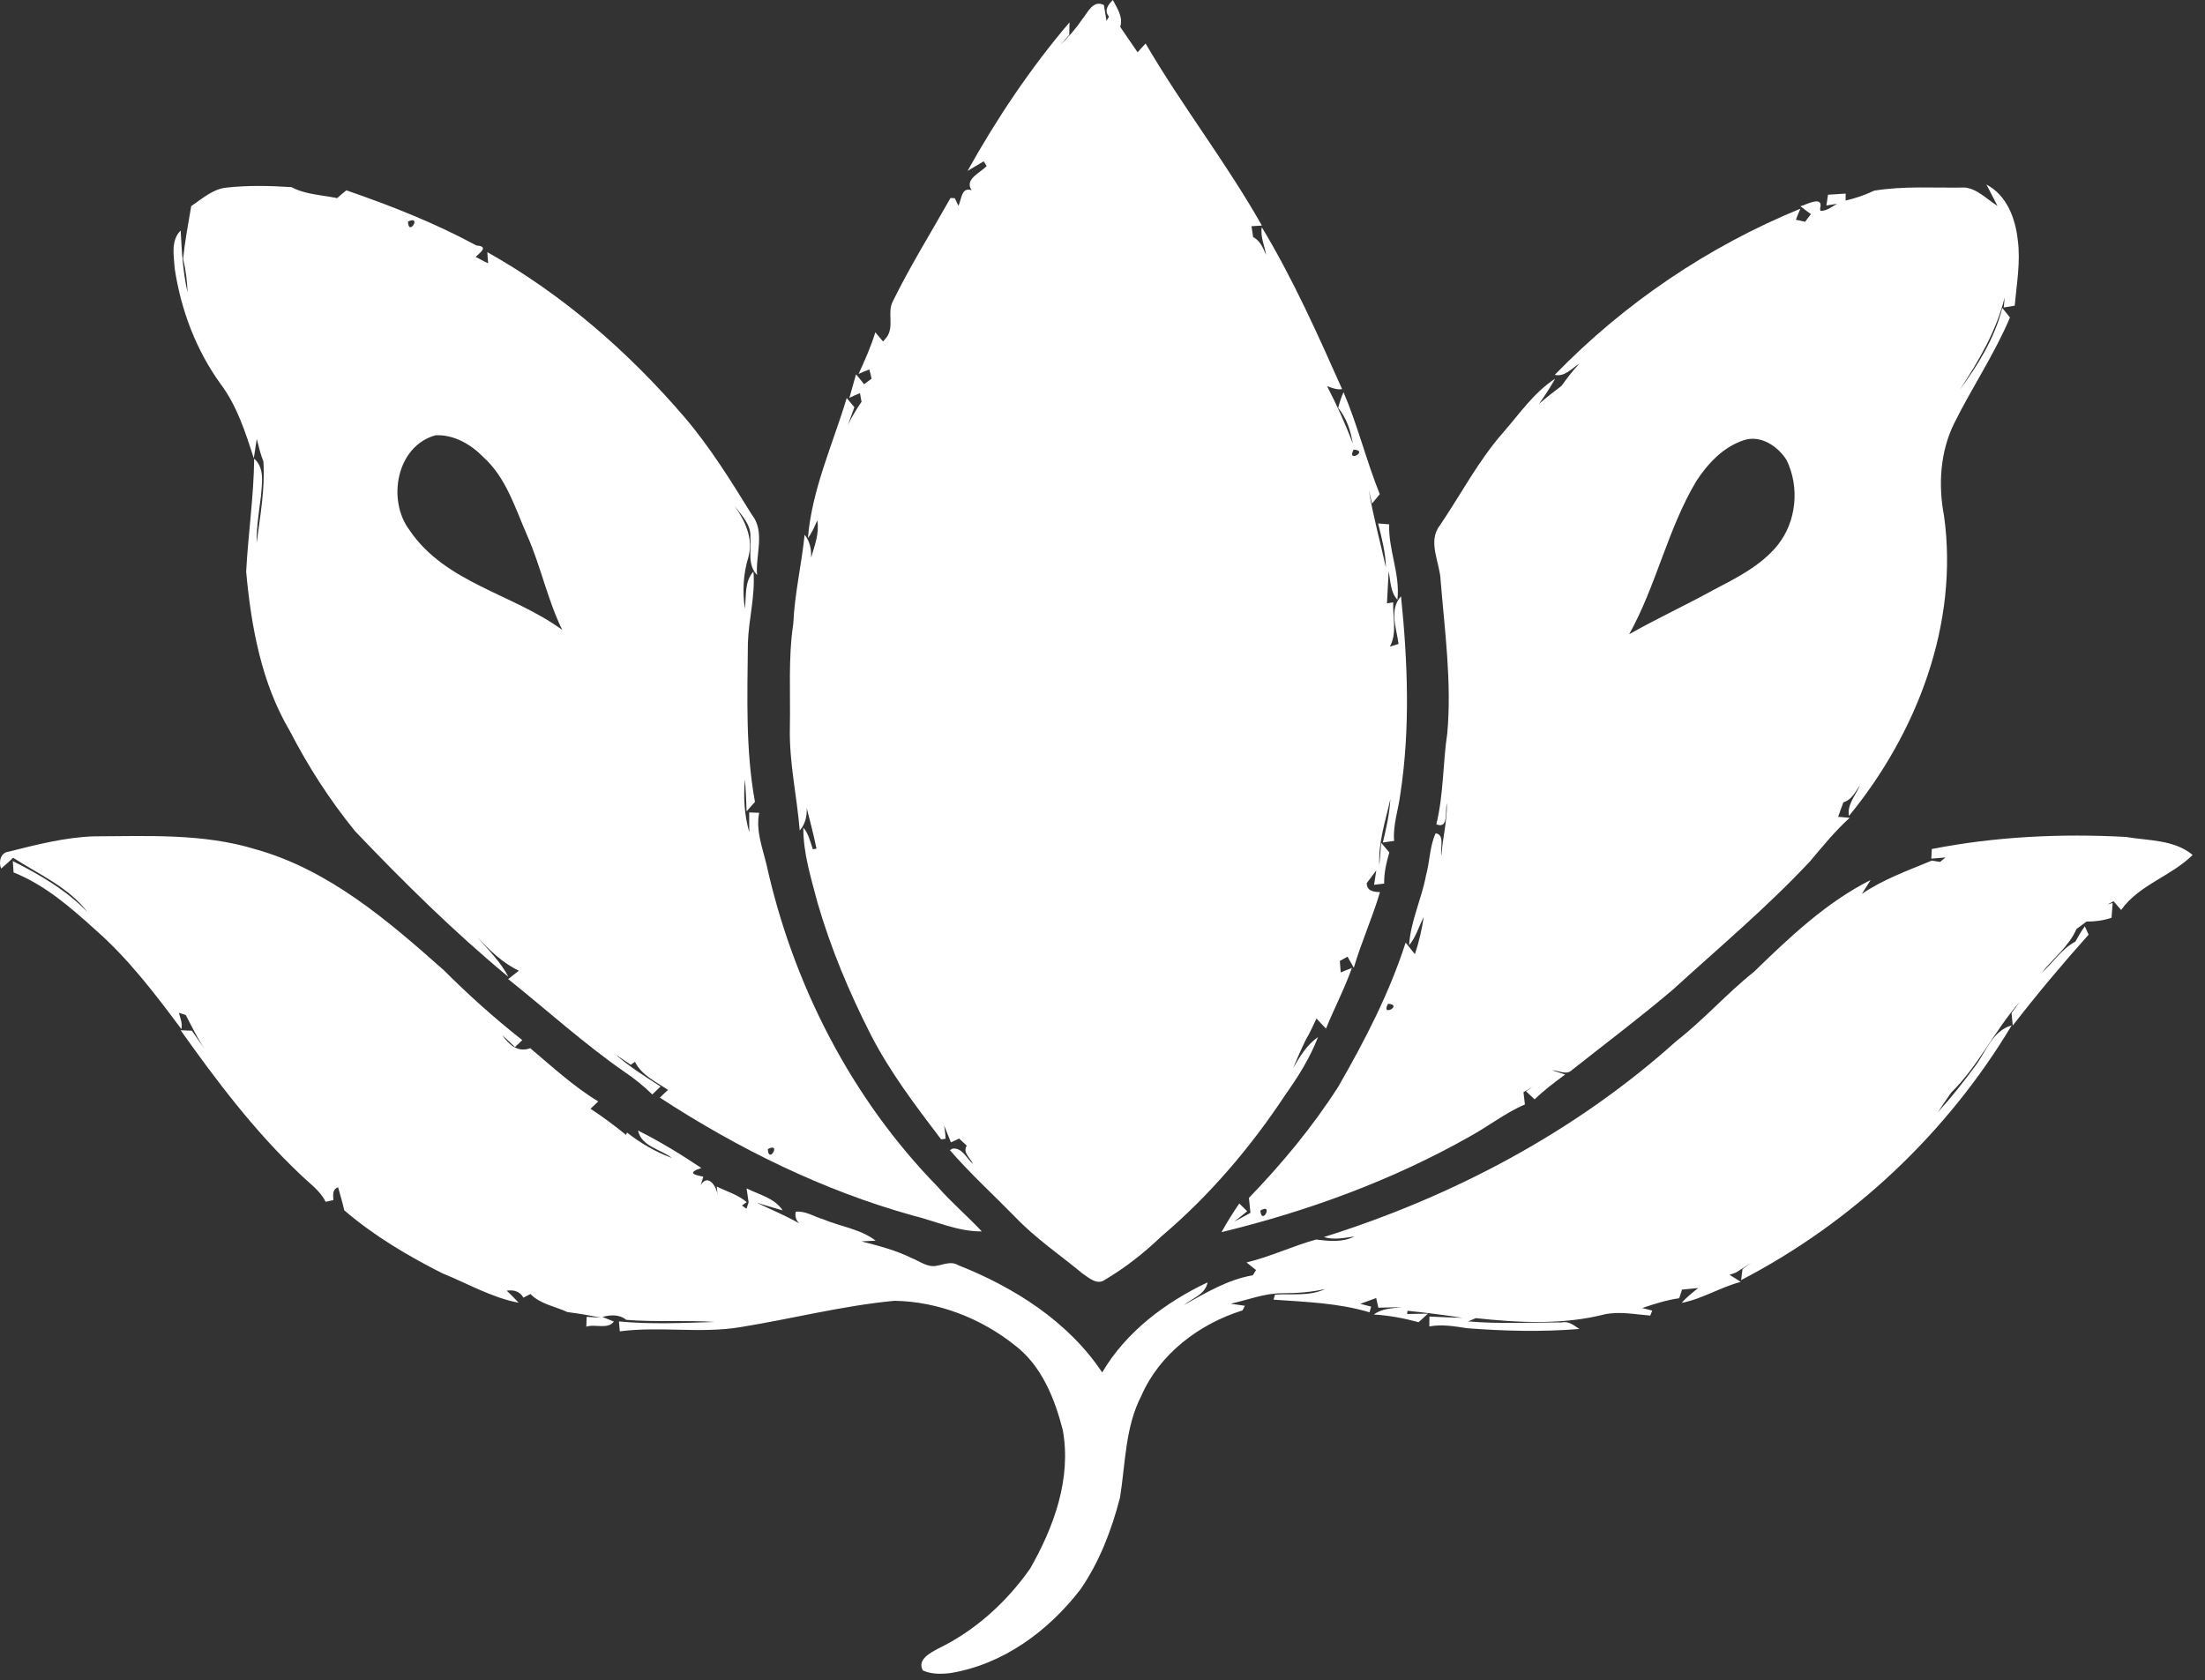 <svg width="164" height="125" viewBox="0 0 164 125" fill="none" xmlns="http://www.w3.org/2000/svg">
<rect x="0" y="0" width="164" height="125" fill="#333333" stroke="none"/>
<path d="M82.483 1.24C82.089 0.775 82.423 0.349 82.769 0C83.093 0.62 83.547 1.265 83.318 2.001C83.744 2.631 84.185 3.258 84.611 3.892C84.805 3.67 85.002 3.449 85.206 3.237C87.897 7.859 91.219 12.107 93.854 16.778C93.66 16.788 93.276 16.813 93.083 16.827C93.114 17.028 93.174 17.43 93.202 17.63C93.727 17.909 93.946 18.448 94.171 18.965C94.058 18.282 93.724 17.606 93.85 16.905C96.168 20.744 98 24.855 99.821 28.945C99.43 29.008 99.064 28.85 98.704 28.726C99.42 30.111 100.068 31.53 100.614 32.989C100.459 32.034 100.152 31.093 99.529 30.34C99.631 29.938 99.758 29.547 99.927 29.17C100.98 31.646 101.621 34.267 102.622 36.761C102.431 36.994 102.241 37.226 102.047 37.455C101.988 37.205 101.864 36.701 101.804 36.451C102.128 38.392 102.653 40.291 103.08 42.214C103.051 41.094 102.77 40.009 102.498 38.935C102.706 38.952 103.118 38.987 103.323 39.002C103.252 40.904 104.154 42.697 103.935 44.616C103.404 44.032 103.425 43.215 103.284 42.489C103.245 43.285 103.199 44.084 103.157 44.884L103.622 44.807C103.576 45.899 103.928 47.089 103.372 48.1C103.534 48.051 103.858 47.949 104.02 47.899C103.869 46.733 103.298 45.342 104.203 44.356C104.703 49.242 104.897 54.208 104.15 59.084C104.002 60.242 103.594 61.37 103.689 62.55C103.478 62.581 103.062 62.638 102.851 62.669C103.108 61.606 103.347 60.535 103.411 59.439C103.051 61.067 102.495 62.684 102.59 64.374C102.625 63.955 102.692 63.113 102.727 62.694C102.932 62.927 103.132 63.163 103.333 63.406C103.115 64.159 102.932 64.934 102.949 65.727C102.762 65.748 102.389 65.794 102.199 65.815C102.241 65.547 102.326 65.008 102.364 64.741C102.185 64.98 101.829 65.459 101.649 65.695C101.674 66.291 102.157 66.343 102.639 66.361C102.076 68.267 101.251 70.081 100.691 71.99C100.529 71.715 100.374 71.437 100.226 71.162C100.082 71.243 99.796 71.402 99.652 71.479C99.666 71.694 99.698 72.12 99.716 72.332C99.994 72.226 100.272 72.117 100.55 72.001C100.004 73.547 99.236 74.998 98.624 76.513C98.38 76.266 98.144 76.013 97.915 75.763C97.658 76.281 97.44 76.819 97.137 77.313C96.788 78.021 96.475 78.743 96.168 79.472C96.665 78.602 97.197 77.721 98.032 77.14C97.436 78.686 96.552 80.095 95.598 81.438C93.023 85.337 89.958 88.941 86.39 91.959C85.111 93.182 83.709 94.295 82.184 95.193C81.599 95.63 80.969 95.038 80.5 94.721C78.83 93.34 77.023 92.118 75.523 90.547C73.899 88.884 72.176 87.317 70.655 85.562L70.806 85.45C71.542 85.305 71.891 86.179 72.374 86.591C72.187 86.151 71.567 85.728 71.905 85.224C71.711 85.045 71.521 84.868 71.338 84.692C71.183 84.763 70.876 84.904 70.725 84.974C70.549 84.548 70.383 84.136 70.218 83.713C70.278 84.041 70.316 84.372 70.327 84.71C70.243 84.721 70.077 84.742 69.996 84.752C68.108 82.269 66.206 79.768 64.775 76.985C63.162 73.825 61.785 70.535 60.798 67.125C60.323 65.297 59.735 63.469 59.749 61.56C60.14 62.018 60.263 62.613 60.457 63.173C60.524 63.163 60.661 63.138 60.728 63.127C60.524 62.109 60.249 61.105 60.002 60.102C60.031 60.714 59.89 61.306 59.481 61.778C59.273 59.224 58.688 56.699 58.748 54.127C58.801 51.549 58.615 48.956 59.002 46.395C59.097 44.166 59.622 41.992 59.844 39.776C60.238 40.266 60.358 40.861 60.327 41.481C60.591 40.58 60.95 39.667 60.788 38.713C60.58 39.163 60.397 39.629 60.09 40.023C60.386 36.398 61.943 33.052 62.975 29.61C63.166 29.832 63.356 30.061 63.543 30.29C63.384 30.727 63.226 31.167 63.067 31.608C63.345 31.002 63.708 30.442 64.078 29.889C64.046 29.727 63.99 29.406 63.962 29.244C63.694 29.353 63.43 29.47 63.176 29.593C63.3 29.156 63.543 28.282 63.666 27.846C63.874 28.078 64.067 28.332 64.268 28.582C64.409 28.48 64.687 28.272 64.825 28.17C64.786 27.997 64.705 27.655 64.663 27.483C64.388 27.585 64.12 27.694 63.86 27.814C64.321 26.803 64.782 25.785 65.103 24.718C65.297 24.94 65.487 25.172 65.681 25.404C65.751 25.32 65.892 25.151 65.963 25.066C66.526 24.249 65.959 23.228 66.417 22.393C67.706 19.765 69.263 17.278 70.693 14.728C70.774 14.731 70.936 14.742 71.017 14.745C71.084 14.886 71.215 15.168 71.282 15.312C71.525 14.844 71.486 13.886 72.268 14.15C71.704 13.329 72.916 12.857 73.385 12.35C73.332 12.262 73.219 12.086 73.163 11.998C72.761 12.234 72.367 12.484 71.962 12.713C74.138 8.813 76.646 5.062 79.546 1.663C79.542 1.895 79.531 2.364 79.528 2.596C79.299 2.832 79.098 3.086 78.876 3.325C79.478 2.748 80.032 2.114 80.5 1.423C80.909 0.933 81.289 -0.032 82.103 0.373C82.173 0.761 82.237 1.152 82.297 1.546C82.342 1.469 82.438 1.317 82.483 1.24ZM100.681 33.443C100.114 34.479 101.847 33.52 100.681 33.443V33.443Z" fill="white"/>
<path d="M14.223 15.33C15.033 14.791 15.811 14.066 16.826 13.957C18.435 13.78 20.066 13.812 21.683 13.921C22.976 14.619 24.614 14.478 26.012 14.996C25.776 14.932 25.308 14.806 25.072 14.742C25.294 14.541 25.523 14.348 25.759 14.157C29.073 15.302 32.342 16.584 35.432 18.261C36.443 18.325 35.608 18.863 35.375 19.11C35.689 19.258 35.981 19.448 36.309 19.586C36.281 19.307 36.26 19.032 36.249 18.758C41.85 21.903 46.753 26.183 50.924 31.048C52.826 33.281 54.372 35.779 55.908 38.269C56.944 39.555 56.176 41.288 56.31 42.771C55.581 42.024 55.88 40.957 55.809 40.023C55.898 39.058 55.168 38.336 54.63 37.632C55.419 38.741 56.053 40.062 55.658 41.457C55.278 42.7 55.211 43.99 55.401 45.275C55.517 44.346 55.355 43.261 56.038 42.514C56.186 44.3 55.686 46.036 55.626 47.812C55.591 51.764 55.44 55.741 56.151 59.651C55.947 59.887 55.739 60.119 55.531 60.352C55.499 59.552 55.471 58.763 55.411 57.967C55.278 59.288 55.362 60.63 55.728 61.909C55.728 61.539 55.721 60.803 55.721 60.433C55.905 60.44 56.278 60.454 56.465 60.461C56.2 61.796 56.718 63.082 57.021 64.361C59.001 73.262 63.334 81.723 69.727 88.261C70.752 89.441 71.953 90.456 73.024 91.597C71.242 91.618 69.611 90.843 67.913 90.424C61.203 88.557 54.901 85.443 49.078 81.649C49.275 81.452 49.476 81.262 49.684 81.075C48.8 80.466 47.722 79.993 47.225 78.983C47.148 79.039 46.989 79.152 46.912 79.204C46.531 78.94 46.154 78.687 45.774 78.433C46.806 79.342 47.975 80.075 49.131 80.821C48.926 81.019 48.722 81.216 48.514 81.41C47.877 80.786 47.186 80.226 46.447 79.733C43.414 77.623 40.673 75.132 37.795 72.829C38.056 72.614 38.334 72.42 38.591 72.205C37.369 71.631 36.414 70.676 35.495 69.711C36.323 70.652 37.232 71.546 37.816 72.67C33.776 69.327 30.032 65.629 26.41 61.828C24.537 59.528 22.92 57.02 21.56 54.381C19.439 50.802 18.682 46.607 18.309 42.521C18.457 39.717 18.876 36.927 18.904 34.116C19.711 34.831 19.475 35.944 19.411 36.899C19.263 38.058 19.07 39.213 19.087 40.39C19.351 38.375 19.721 36.367 19.591 34.327C19.372 33.781 19.239 33.211 19.098 32.647C19.027 33.126 18.953 33.609 18.876 34.091C18.256 32.161 17.632 30.192 16.399 28.55C14.578 26.032 13.462 23.059 12.997 19.998C12.937 19.05 12.68 17.898 13.437 17.148C13.521 18.691 13.602 20.244 13.951 21.756C13.92 20.91 13.817 20.072 13.62 19.251C13.754 17.937 14.001 16.634 14.223 15.33ZM30.345 16.479C30.37 17.645 31.409 15.979 30.345 16.479V16.479ZM30.468 39.449C33.128 43.373 38.176 44.18 41.818 46.857C40.722 44.613 40.226 42.14 39.222 39.858C38.317 37.811 37.654 35.518 35.925 33.982C35.016 33.042 33.727 32.309 32.392 32.379C29.475 33.183 28.771 37.216 30.468 39.449ZM57.109 85.475C57.148 86.644 58.159 84.939 57.109 85.475V85.475Z" fill="white"/>
<path d="M139.396 14.182C141.639 13.816 143.887 13.992 146.141 13.949C147.103 14.059 147.779 14.834 148.568 15.316C148.301 14.781 148.008 14.259 147.744 13.727C149.266 14.531 149.896 16.243 150.076 17.859C150.291 19.487 149.991 21.118 149.847 22.738C149.643 22.77 149.234 22.84 149.03 22.872L149.1 22.122C148.48 24.63 147.163 26.863 145.757 28.998C147.117 27.152 148.36 25.155 148.921 22.907C149.111 23.14 149.301 23.376 149.495 23.615C148.336 26.359 146.659 28.836 145.342 31.495C144.299 33.619 144.151 36.06 144.588 38.361C145.712 46.395 142.576 54.526 137.522 60.693C137.353 59.848 138.046 59.136 138.346 58.393C138.004 58.89 137.733 59.492 137.106 59.679C136.969 60.035 136.842 60.398 136.715 60.76C136.93 60.778 137.36 60.813 137.574 60.831C136.482 61.824 135.549 62.969 134.601 64.096C131.414 67.496 127.845 70.493 124.407 73.628C121.977 75.692 119.426 77.609 116.929 79.585C116.513 80.011 115.925 79.624 115.439 79.606C115.682 79.687 116.168 79.849 116.411 79.93C115.622 80.504 114.844 81.096 114.139 81.776C113.921 81.579 113.706 81.378 113.501 81.177L113.995 80.853C113.766 80.98 113.537 81.11 113.311 81.24C113.346 81.54 113.378 81.846 113.417 82.153C111.962 82.783 110.712 83.773 109.331 84.53C103.564 87.796 97.273 90.096 90.852 91.653C91.257 90.92 91.704 90.212 92.172 89.522C92.37 89.709 92.567 89.902 92.764 90.1C92.525 90.293 92.042 90.677 91.803 90.871C92.201 90.653 92.602 90.434 93.004 90.219C92.962 89.846 92.923 89.472 92.891 89.106C95.343 86.563 97.622 83.826 99.528 80.846C101.5 77.425 103.335 73.882 104.547 70.116C104.776 70.394 105.002 70.683 105.231 70.972C105.544 70.074 105.748 69.147 105.893 68.21C105.53 68.908 105.319 69.701 104.804 70.314C104.914 68.52 105.731 66.886 106.058 65.135C106.347 64.096 106.33 62.962 106.777 61.986C107.489 62.085 107.094 63.11 107.203 63.638C107.298 62.339 107.643 61.067 107.608 59.76C107.464 60.302 107.777 61.697 106.83 61.317C107.376 59.084 107.309 56.776 107.647 54.515C107.978 50.732 107.457 46.959 107.15 43.197C107.105 41.844 106.143 40.291 107.097 39.076C108.665 36.761 109.965 34.253 111.821 32.147C113.033 30.759 114.093 29.191 115.664 28.17C115.309 28.825 114.886 29.442 114.46 30.054C114.995 29.575 115.569 29.142 116.14 28.702C116.559 28.124 116.985 27.55 117.482 27.036C116.915 27.388 116.365 28.061 115.636 27.884C120.793 22.569 127.049 18.328 133.908 15.524C133.784 15.795 133.675 16.07 133.573 16.345C133.745 16.384 134.087 16.461 134.256 16.496C134.365 16.355 134.58 16.066 134.69 15.925C134.422 15.735 134.161 15.538 133.908 15.341C134.309 15.249 135.658 14.481 135.373 15.513L135.394 15.679C135.87 15.711 136.239 15.366 136.641 15.161L135.841 15.284C135.87 15.084 135.929 14.686 135.961 14.485C136.289 14.464 136.947 14.421 137.275 14.4L137.268 14.918C138.001 14.749 138.716 14.506 139.396 14.182ZM129.688 32.749C128.166 33.249 127.01 34.489 126.158 35.8C124.027 39.375 123.195 43.546 121.174 47.178C123.227 46.011 125.376 45.022 127.447 43.88C129.152 42.989 130.945 42.098 132.189 40.583C133.619 38.829 133.869 36.233 132.875 34.215C132.231 33.186 130.931 32.323 129.688 32.749ZM103.24 74.664C102.652 75.692 104.403 74.752 103.24 74.664V74.664ZM93.737 90.05C93.856 91.216 94.748 89.444 93.737 90.05V90.05Z" fill="white"/>
<path d="M0.637 63.353C2.712 62.832 4.815 62.289 6.964 62.212C10.99 62.198 15.101 61.979 19.004 63.173C24.46 64.695 28.853 68.482 33.002 72.163C34.848 74.009 36.796 75.756 38.846 77.369C38.666 77.542 38.483 77.714 38.304 77.887C37.986 77.581 37.666 77.278 37.345 76.985C37.835 77.7 38.515 78.317 39.441 77.972C41.076 79.349 42.657 80.818 44.496 81.931C44.302 82.114 44.112 82.297 43.919 82.477C44.841 83.072 45.715 83.738 46.571 84.425L46.631 84.242C47.645 85.038 48.766 85.693 49.977 86.137C49.121 85.475 47.712 85.288 47.452 84.094C49.083 84.911 50.643 85.865 52.161 86.88C51.052 87.253 51.661 87.401 52.313 87.528C52.263 87.683 52.165 87.997 52.119 88.152C52.665 87.243 53.327 88.296 53.377 88.927C53.359 88.757 53.324 88.426 53.31 88.261C54.056 88.631 54.891 88.87 55.539 89.423L55.184 89.673C55.268 89.733 55.434 89.853 55.518 89.913C55.557 89.797 55.638 89.557 55.68 89.437C55.627 89.089 55.578 88.74 55.529 88.398C56.455 88.867 57.6 89.11 58.213 90.036C57.561 89.85 56.927 89.663 56.29 89.466C57.339 89.973 58.421 90.417 59.439 90.998C59.192 90.741 59.108 90.455 59.189 90.135C59.907 90.054 60.555 90.505 61.228 90.698C62.521 91.244 63.99 91.417 65.131 92.287C64.864 92.301 64.335 92.326 64.071 92.34C65.35 92.671 66.642 93.002 67.833 93.594C68.425 93.826 68.988 94.299 69.668 94.154C70.186 94.073 70.732 93.795 71.239 94.098C75.421 95.753 79.443 98.286 81.976 102.09C83.755 99.064 86.682 96.873 89.814 95.39C89.655 96.289 88.679 96.57 88.049 97.078C89.68 96.172 91.311 95.183 93.181 94.862C93.241 94.763 93.361 94.57 93.421 94.475C93.178 94.284 92.945 94.098 92.713 93.907C94.484 93.485 96.136 92.685 97.887 92.203C98.849 92.322 99.832 92.431 100.737 91.977C99.98 92.079 99.215 92.252 98.465 92.019C108.071 89.008 117.184 84.185 124.69 77.433C126.726 75.851 128.424 73.903 130.442 72.3C133.081 69.739 135.814 67.129 139.126 65.463C138.964 65.72 138.643 66.234 138.481 66.492C140.08 65.4 141.912 64.751 143.687 64.015C143.839 64.04 144.145 64.089 144.297 64.114C144.399 64.029 144.603 63.864 144.702 63.783C144.438 63.804 143.909 63.846 143.645 63.871C143.652 63.691 143.666 63.335 143.677 63.156C148.411 62.226 153.276 61.997 158.098 62.254C159.782 62.543 161.694 62.441 163.082 63.596C161.48 65.185 159.105 65.805 157.763 67.689C157.57 67.474 157.379 67.256 157.196 67.041C157.087 67.097 156.865 67.217 156.756 67.274L157.133 67.168C157.112 67.443 157.069 67.996 157.048 68.27C156.442 68.471 155.819 68.559 155.188 68.552C154.938 68.735 154.688 68.919 154.441 69.105C153.874 70.409 152.701 71.282 151.842 72.374C152.698 71.617 153.325 70.588 154.36 70.042C154.579 69.651 154.797 69.26 155.061 68.901L155.343 69.525C153.388 71.712 151.5 73.963 149.7 76.288C149.679 76.055 149.633 75.59 149.612 75.354C149.82 75.073 150.028 74.791 150.236 74.509C148.362 76.636 147.15 79.275 145.128 81.269C144.79 81.748 144.459 82.23 144.142 82.723C145.146 81.621 146.068 80.448 146.949 79.247C147.742 78.169 148.2 76.686 149.623 76.27C144.832 84.277 137.783 90.924 129.498 95.221C129.523 95.017 129.576 94.605 129.604 94.397C129.766 94.281 130.087 94.052 130.249 93.939C129.872 94.189 129.481 94.418 129.1 94.665C128.984 94.707 128.752 94.788 128.635 94.83C128.914 94.992 129.192 95.168 129.467 95.355C127.959 95.75 126.621 96.616 125.081 96.916C125.437 96.493 125.881 96.155 126.307 95.81C125.902 95.848 125.5 95.887 125.102 95.929C125.049 96.091 124.947 96.412 124.894 96.57C123.95 96.701 123.045 96.997 122.143 97.296C122.33 97.345 122.7 97.444 122.887 97.49C122.848 97.582 122.774 97.768 122.739 97.86C121.615 97.772 120.481 97.536 119.361 97.765C116.24 98.564 112.935 98.395 109.762 98.05C109.571 98.127 109.381 98.209 109.195 98.293C111.526 98.494 113.862 98.367 116.194 98.367C116.694 98.254 117.085 98.614 117.473 98.857C114.69 99.082 111.896 99.015 109.117 98.8C108.187 98.659 107.243 98.49 106.306 98.67C106.31 98.487 106.313 98.12 106.317 97.934C107.127 97.969 107.944 98.004 108.761 98.025C107.409 97.814 106.049 97.645 104.686 97.504L104.654 97.74C105.041 97.737 105.816 97.722 106.204 97.719C105.975 97.934 105.742 98.145 105.51 98.353C104.422 98.057 103.308 97.846 102.181 97.782C102.78 97.324 103.544 97.324 104.259 97.236C103.682 97.247 103.094 97.254 102.519 97.275C102.477 97.095 102.396 96.736 102.354 96.556C101.959 96.697 101.565 96.842 101.174 96.986C101.375 97.039 101.78 97.141 101.98 97.194C101.949 97.3 101.892 97.511 101.861 97.617C99.539 96.919 97.098 96.845 94.721 96.676C94.749 96.581 94.802 96.394 94.83 96.299C96.073 96.215 97.387 96.444 98.556 95.887C97.521 96.123 96.461 96.194 95.404 96.197C94.069 96.19 92.815 96.69 91.533 96.979C91.797 97.014 92.329 97.092 92.593 97.131C92.547 97.215 92.459 97.388 92.413 97.476C89.215 98.469 86.252 100.695 84.893 103.82C83.677 106.162 83.713 108.864 83.3 111.407C82.68 113.813 81.775 116.18 80.356 118.234C77.985 121.316 74.617 123.803 70.718 124.448C70.02 124.536 69.288 124.55 68.636 124.258C68.192 123.43 69.221 122.937 69.806 122.616C72.55 121.285 74.874 119.164 76.618 116.681C78.386 113.588 79.704 109.977 79.045 106.37C78.443 104.024 77.478 101.604 75.498 100.082C72.976 98.064 69.76 96.81 66.523 96.761C62.655 97.127 58.879 98.106 55.05 98.723C52.084 99.212 49.068 98.642 46.099 99.033C46.085 98.85 46.053 98.483 46.035 98.296C48.406 98.525 50.794 98.409 53.172 98.335C50.974 98.191 48.769 98.356 46.575 98.177C46.074 97.758 45.391 97.8 44.806 97.962C45.017 98.046 45.444 98.219 45.659 98.304C45.194 98.924 44.232 98.455 43.608 98.688C43.615 98.504 43.626 98.135 43.633 97.951C43.897 97.969 44.426 98.001 44.69 98.015C43.866 97.849 43.038 97.705 42.203 97.599C41.28 97.169 40.185 97.011 39.455 96.257C39.322 96.324 39.061 96.458 38.931 96.525C38.659 96.053 38.205 95.929 37.691 96.01C37.99 96.299 38.293 96.592 38.578 96.905C36.563 96.525 34.778 95.472 32.897 94.714C30.322 93.411 27.799 91.917 25.605 90.029C25.474 89.451 25.302 88.884 25.147 88.317C24.692 88.479 24.784 88.906 24.795 89.272C24.65 89.303 24.361 89.363 24.217 89.395C23.791 88.528 22.966 87.99 22.301 87.327C18.926 84.136 16.119 80.413 13.434 76.636C13.646 76.644 14.062 76.661 14.269 76.668C14.607 77.158 14.953 77.644 15.305 78.13C14.713 77.306 14.283 76.39 13.815 75.499C13.685 75.46 13.431 75.375 13.304 75.337C13.41 75.731 13.586 76.129 13.491 76.552C11.546 73.945 9.563 71.332 7.112 69.179C5.269 67.51 3.346 65.829 1.01 64.896C0.996 64.684 0.968 64.265 0.954 64.054C2.965 65.065 4.942 66.22 6.516 67.855C5.09 65.984 2.899 65.047 0.975 63.804C0.686 64.082 0.391 64.353 0.084 64.611C-0.12 64.121 0.042 63.416 0.637 63.353Z" fill="white"/>
</svg>
